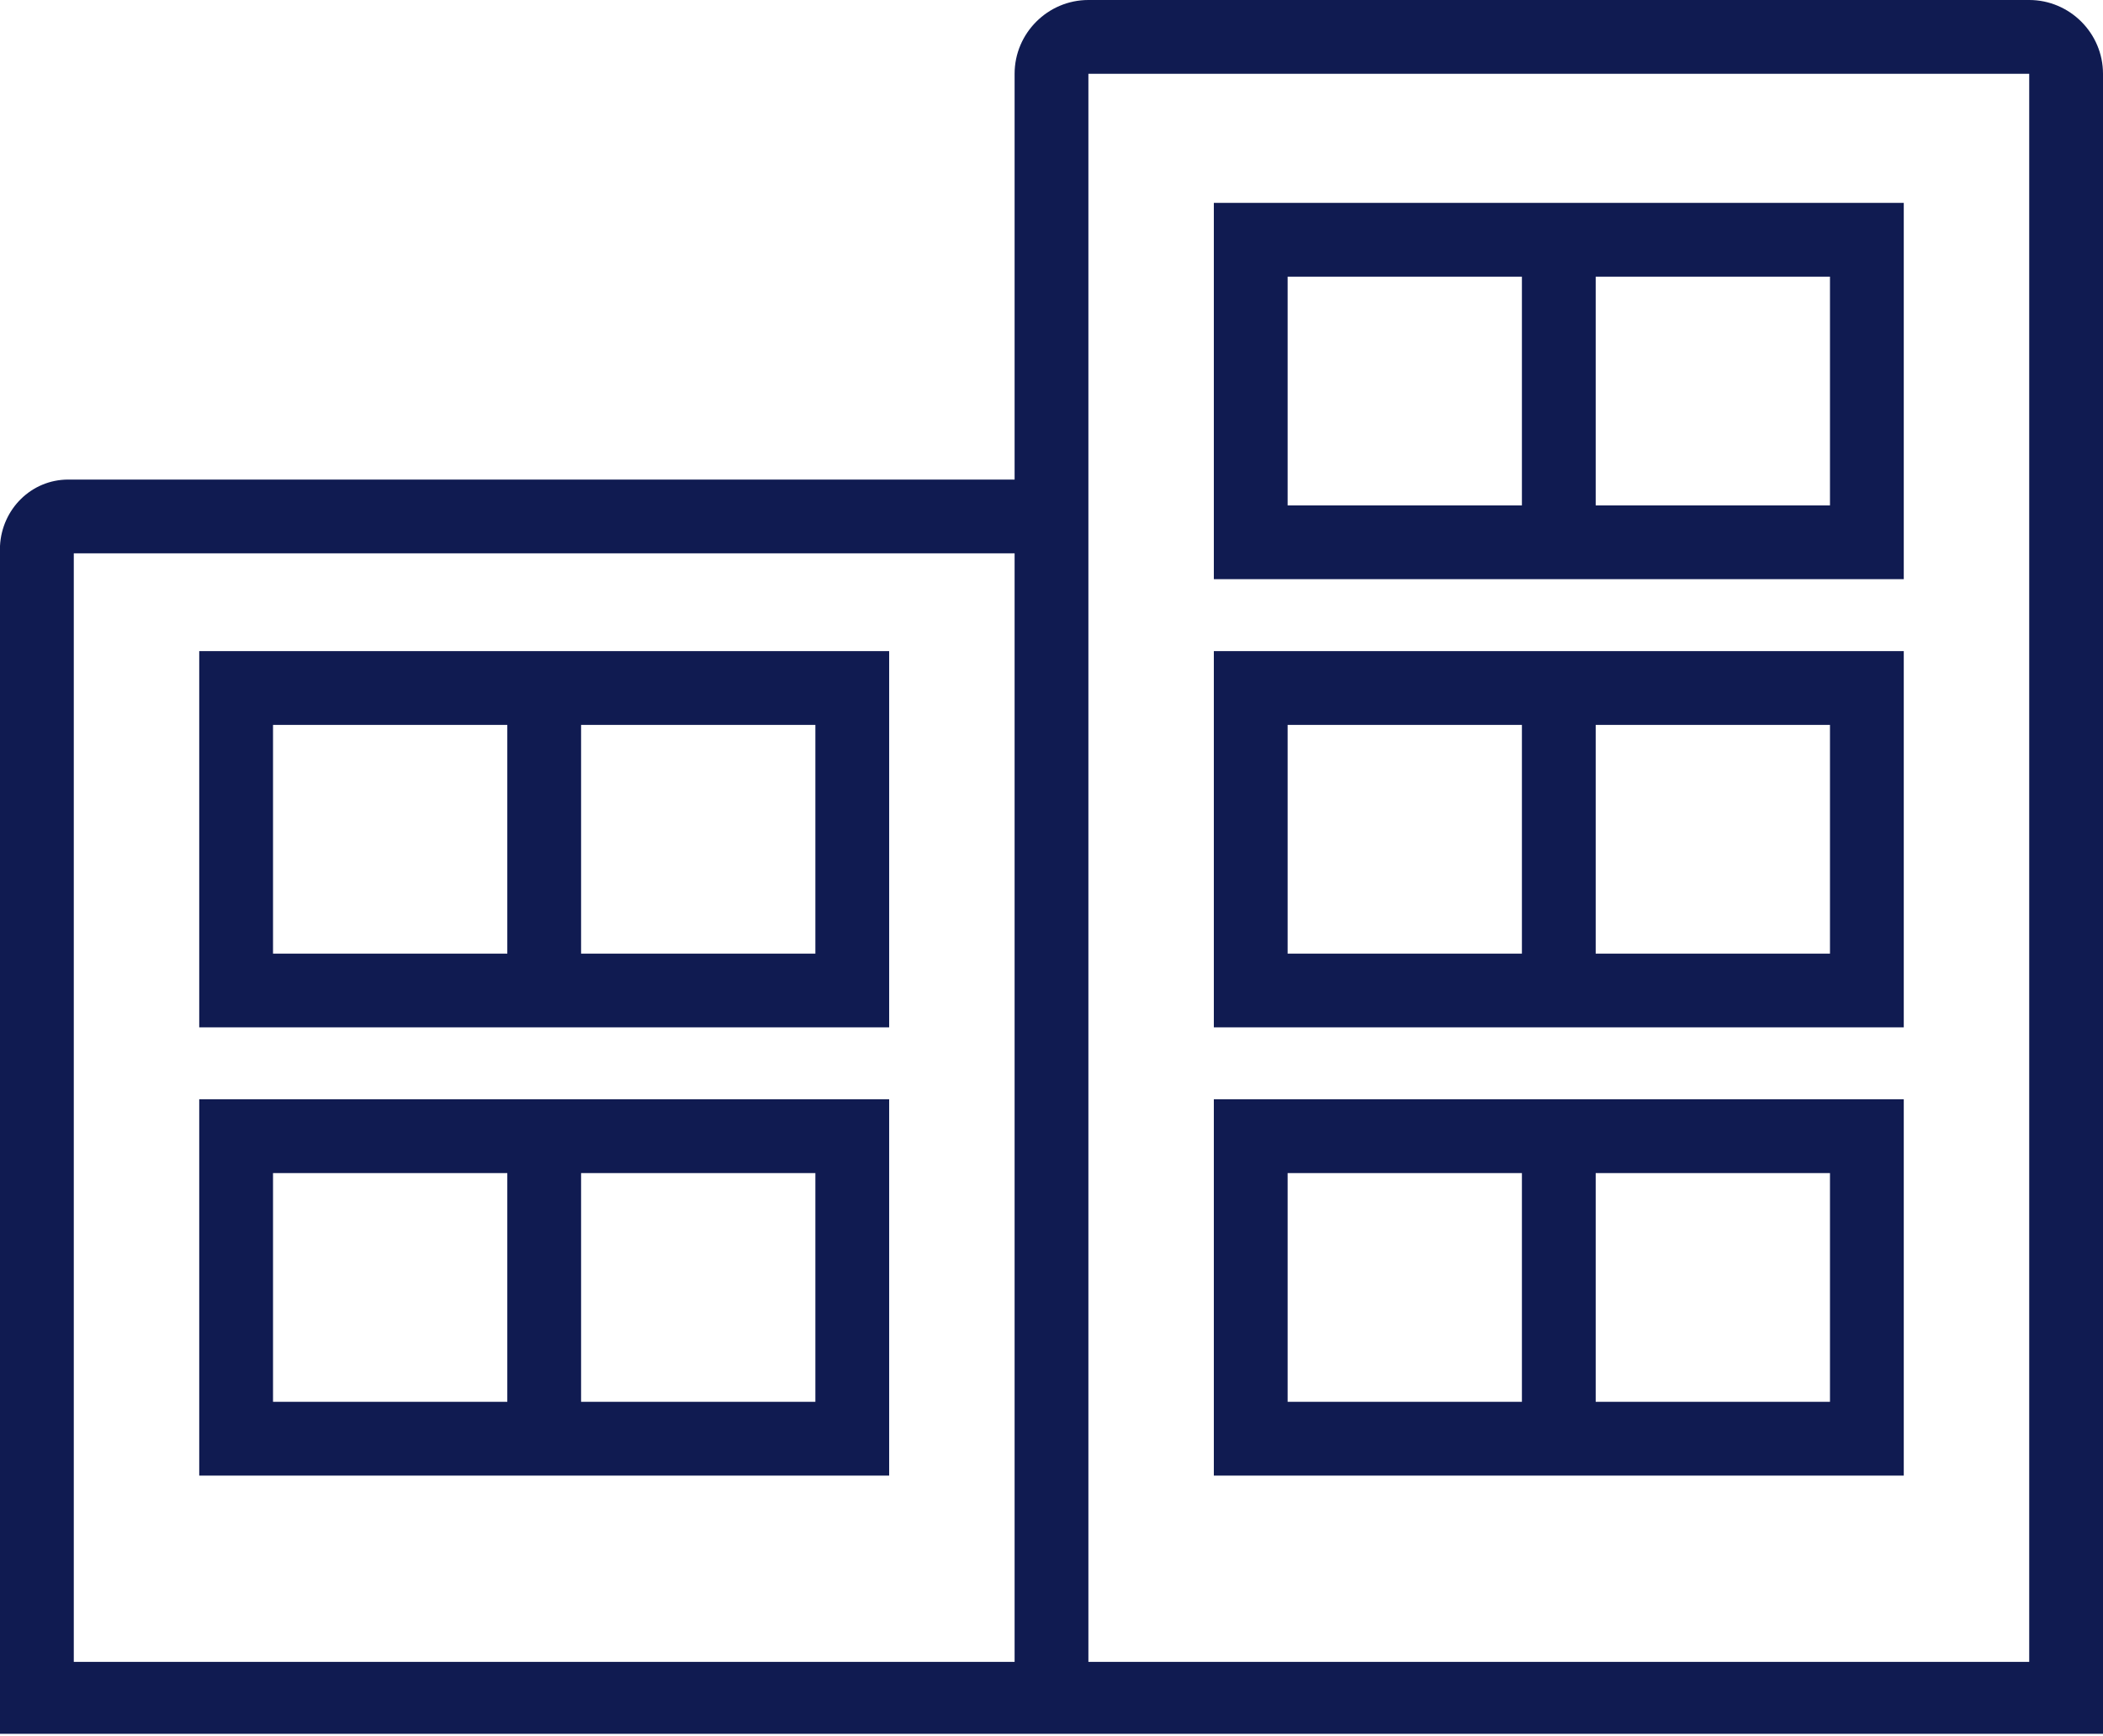 <?xml version="1.0" encoding="utf-8"?>
<!-- Generator: Adobe Illustrator 23.0.1, SVG Export Plug-In . SVG Version: 6.00 Build 0)  -->
<svg version="1.1" id="Layer_1" xmlns="http://www.w3.org/2000/svg" xmlns:xlink="http://www.w3.org/1999/xlink" x="0px" y="0px"
	 viewBox="0 0 114 94.1" style="enable-background:new 0 0 114 94.1;" xml:space="preserve">
<style type="text/css">
	.st0{fill:#101B51;}
</style>
<path class="st0" d="M110,0H59c-2.2,0-4,1.8-4,4v22H3.7l0,0c-2,0-3.6,1.6-3.7,3.6V94h55h4h55V4C114,1.8,112.2,0,110,0z M55,90.1H4
	V30h51V90.1z M110,90.1H59v-3.2V29.6l0,0V4h51V90.1z M84.5,31.4C84.5,31.4,84.6,31.4,84.5,31.4h18.7V11H65.8v20.4H84.5
	C84.4,31.4,84.5,31.4,84.5,31.4z M99.2,27.4H86.5V15h12.7V27.4z M69.8,15h12.7v12.4H69.8V15z M103.2,55.7V35.3H65.8v20.4
	C65.8,55.7,103.2,55.7,103.2,55.7z M99.2,51.7H86.5V39.3h12.7V51.7z M69.8,39.3h12.7v12.4H69.8V39.3z M103.2,80V59.6H65.8V80H103.2z
	 M99.2,76H86.5V63.6h12.7V76z M69.8,63.6h12.7V76H69.8V63.6z M48.2,55.7V35.3H10.8v20.4C10.8,55.7,48.2,55.7,48.2,55.7z M44.2,51.7
	H31.5V39.3h12.7V51.7z M14.8,39.3h12.7v12.4H14.8V39.3z M48.2,80V59.6H10.8V80H48.2z M44.2,76H31.5V63.6h12.7V76z M14.8,63.6h12.7
	V76H14.8V63.6z"/>
</svg>
